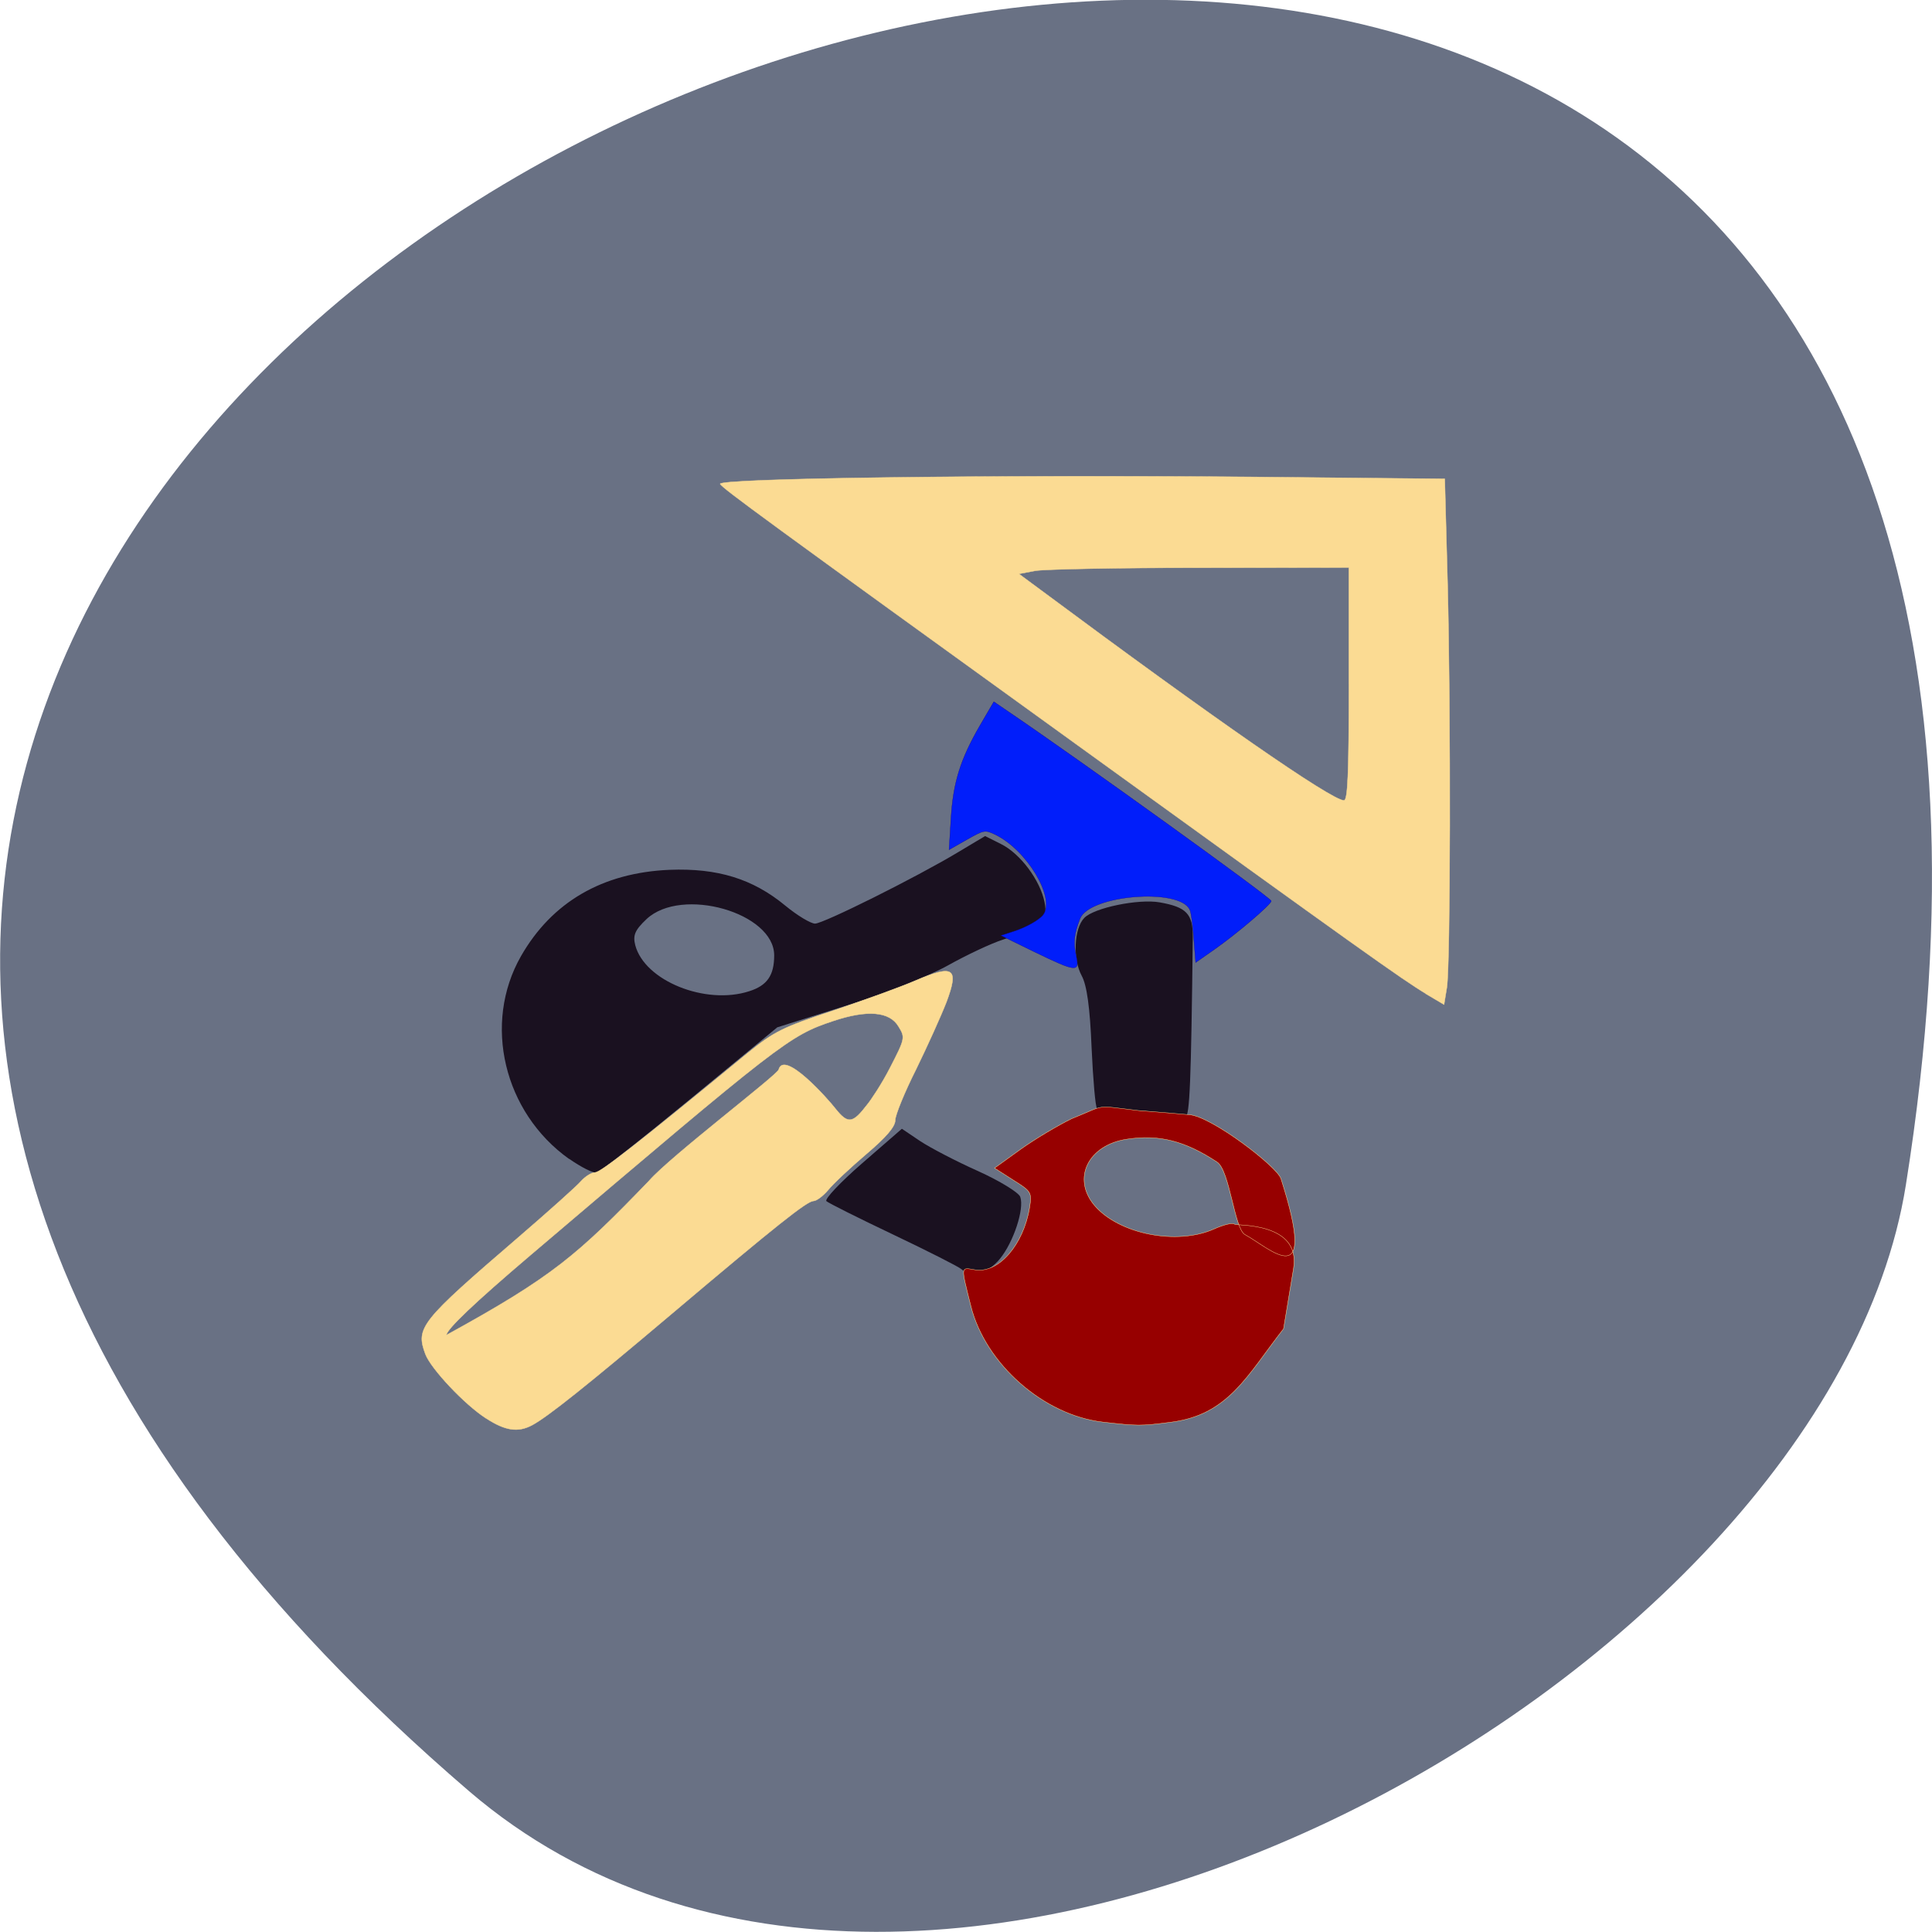 <svg xmlns="http://www.w3.org/2000/svg" viewBox="0 0 32 32"><path d="m 7.77 29.668 c -28.16 -24.18 29.75 -47.43 23.797 -10.04 c -1.305 8.199 -16.207 16.547 -23.797 10.04" fill="#697184"/><path d="m 15.922 21.02 c -0.043 -0.039 -0.551 -0.297 -1.125 -0.57 c -0.574 -0.273 -1.074 -0.523 -1.109 -0.555 c -0.035 -0.031 0.23 -0.313 0.594 -0.629 l 0.656 -0.57 l 0.301 0.203 c 0.164 0.109 0.598 0.336 0.957 0.496 c 0.363 0.164 0.68 0.359 0.703 0.43 c 0.07 0.199 -0.113 0.75 -0.336 1.023 c -0.199 0.246 -0.48 0.32 -0.641 0.172 m -6.496 -1.824 c -1.082 -0.77 -1.434 -2.242 -0.797 -3.359 c 0.512 -0.895 1.348 -1.383 2.461 -1.43 c 0.793 -0.031 1.379 0.148 1.918 0.594 c 0.199 0.164 0.422 0.297 0.492 0.297 c 0.137 0 1.668 -0.762 2.371 -1.184 l 0.445 -0.266 l 0.266 0.133 c 0.32 0.16 0.645 0.598 0.719 0.961 c 0.063 0.309 -0.055 0.41 -0.688 0.621 c -0.199 0.063 -0.609 0.258 -0.91 0.426 c -0.305 0.172 -1.051 0.469 -1.688 0.668 l -1.141 0.359 l -1.445 1.191 c -0.797 0.656 -1.492 1.203 -1.547 1.215 c -0.055 0.012 -0.258 -0.09 -0.453 -0.227 m 2.98 -2.777 c 0.297 -0.094 0.414 -0.262 0.414 -0.594 c 0 -0.707 -1.531 -1.145 -2.113 -0.602 c -0.195 0.184 -0.23 0.27 -0.188 0.434 c 0.156 0.59 1.164 0.996 1.887 0.762 m 6.906 2.035 c -0.133 -0.039 -0.434 -0.066 -0.668 -0.059 c -0.23 0.008 -0.445 -0.008 -0.477 -0.035 c -0.027 -0.027 -0.066 -0.48 -0.09 -1.01 c -0.027 -0.664 -0.078 -1.031 -0.164 -1.188 c -0.148 -0.273 -0.129 -0.781 0.043 -0.957 c 0.16 -0.168 0.898 -0.32 1.25 -0.258 c 0.441 0.078 0.551 0.191 0.547 0.574 c -0.027 2.406 -0.051 2.961 -0.121 2.98 c -0.043 0.008 -0.188 -0.016 -0.32 -0.051" fill="#1a1120"/><g stroke="#fbdb93"><g fill="#fbdb93" stroke-width="0.057" transform="matrix(0.108 0 0 0.109 2.535 0.199)"><path d="m 195.22 149.18 c -3.677 -2.185 -10.165 -6.771 -53.42 -37.76 c -48.41 -34.643 -54.28 -38.907 -54.824 -39.695 c -0.541 -0.86 41.34 -1.433 81.893 -1.075 l 29.23 0.287 l 0.433 15.835 c 0.505 19.991 0.433 57.966 -0.108 61.44 l -0.433 2.615 l -2.811 -1.648 m -11.787 -47.07 v -17.698 l -22.816 0.036 c -12.544 0 -23.934 0.215 -25.303 0.466 l -2.487 0.466 l 3.424 2.508 c 26.421 19.453 44.48 31.885 46.43 31.921 c 0.577 0 0.757 -3.941 0.757 -17.698"/><path d="m 51.07 213.7 c -3.316 -2.114 -8.434 -7.523 -9.299 -9.745 c -1.514 -4.048 -0.829 -4.908 14.31 -17.805 c 4.614 -3.941 8.903 -7.738 9.552 -8.491 c 0.649 -0.717 1.622 -1.326 2.163 -1.326 c 0.901 -0.036 6.596 -4.442 23.465 -18.199 c 3.965 -3.188 5.299 -3.869 13.01 -6.377 c 4.722 -1.576 10.453 -3.618 12.688 -4.586 c 5.839 -2.472 6.668 -1.899 4.722 3.26 c -0.829 2.114 -2.92 6.699 -4.65 10.21 c -1.766 3.475 -3.208 6.986 -3.208 7.738 c 0 1 -1.37 2.579 -4.433 5.159 c -2.415 2.042 -5.05 4.478 -5.839 5.445 c -0.793 0.931 -1.802 1.684 -2.271 1.684 c -1.01 0.036 -5.623 3.654 -21.699 17.12 c -13.01 10.891 -19.07 15.692 -21.447 16.946 c -2.163 1.146 -4.109 0.86 -7.06 -1.039 m 25.01 -36.11 c 3.208 -3.654 19.644 -16.05 19.861 -16.874 c 0.829 -3.081 7.641 4.55 8.723 5.947 c 1.91 2.364 2.631 2.257 4.866 -0.645 c 0.541 -0.645 2.199 -3.081 3.496 -5.589 c 2.307 -4.442 2.343 -4.586 1.298 -6.269 c -1.37 -2.293 -4.794 -2.579 -10.06 -0.824 c -6.704 2.221 -7.858 3.117 -46.35 35.539 c -8.795 7.416 -12.796 11.213 -12.94 12.181 c 16.4 -8.921 20.08 -12.145 31.11 -23.466"/></g><path d="m 141.43 249.21 c -12.11 -1.505 -24.03 -12.867 -26.982 -25.631 c -2.083 -9.03 -2.131 -8.509 0.872 -7.99 c 4.796 0.83 9.882 -5.5 11.142 -13.749 c 0.484 -3.372 0.339 -3.58 -3.343 -6.07 l -3.827 -2.646 l 5.329 -4.151 c 2.955 -2.283 7.654 -5.292 10.415 -6.745 c 7.412 -3.217 4.457 -2.957 13.661 -1.816 c 4.263 0.363 8.962 0.778 10.512 0.934 c 4.602 0.467 17.827 11.415 18.65 14.11 c 7.702 25.942 -2.18 15.41 -7.363 12.348 c -2.18 -1.297 -3.1 -14.216 -5.716 -16.03 c -6.588 -4.67 -11.82 -6.122 -18.456 -5.03 c -7.896 1.297 -11.239 8.665 -6.588 14.631 c 4.99 6.33 16.858 8.872 24.463 5.188 c 1.938 -0.934 3.827 -1.453 4.166 -1.038 c 0.339 0.363 13.661 -0.571 12.06 9.806 l -2.035 13.282 c -7.46 10.325 -11.239 19.09 -23.2 20.65 c -6.01 0.83 -6.637 0.83 -13.758 -0.052" transform="matrix(0.081 0 0 0.075 6.81 4.863)" fill="#970000" stroke-width="0.079"/></g><path d="m 127.48 145.39 l -6.879 -3.632 l 2.519 -0.882 c 2.713 -0.934 5.377 -2.594 6.152 -3.736 c 2.519 -3.736 -3.439 -14.372 -9.882 -17.693 c -2.083 -1.038 -2.18 -1.038 -5.765 1.141 l -3.633 2.231 l 0.388 -6.797 c 0.436 -8.04 1.938 -13.179 5.91 -20.598 l 2.858 -5.292 l 2.955 2.179 c 14.678 10.74 53.771 41.14 53.771 41.819 c 0 0.778 -7.266 7.419 -11.675 10.74 l -3.778 2.854 l -0.388 -5.292 c -0.194 -2.906 -0.533 -5.811 -0.824 -6.382 c -2.083 -4.877 -20.491 -3.269 -22.429 1.972 c -1.211 3.372 -1.405 5.24 -0.824 8.094 c 0.824 3.839 0.145 3.788 -8.477 -0.726" transform="matrix(0.081 0 0 0.075 6.81 4.863)" fill="#011efa" stroke="#0d0397" stroke-width="0.059"/></svg>